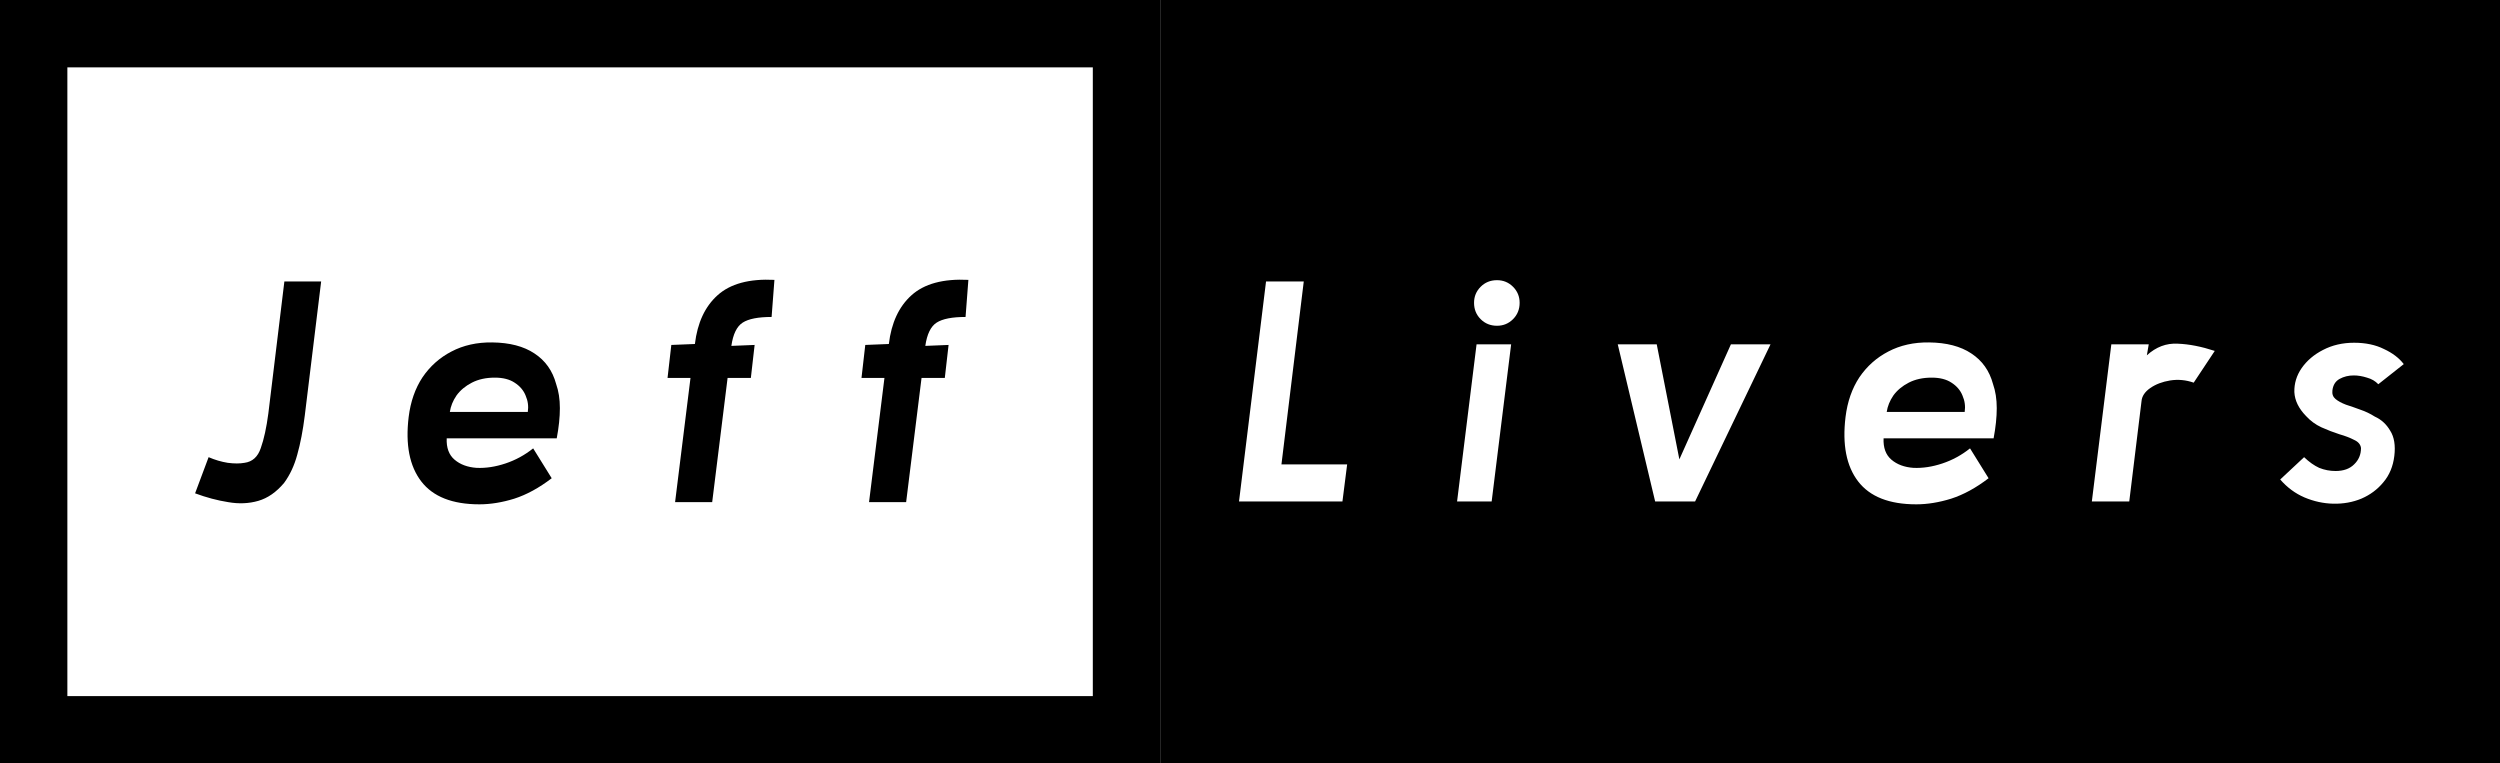 <svg width="334" height="102" viewBox="0 0 334 102" fill="none" xmlns="http://www.w3.org/2000/svg">
<rect x="0" y="0" width="334" height="102" fill="#808080" stroke="none"/>
<g clip-path="url(#clip0_3_120)">
<rect width="334" height="102" fill="white"/>
<rect x="4.5" y="4.5" width="146" height="93" stroke="black" stroke-width="9"/>
<rect x="155" width="180" height="102" fill="black"/>
<path d="M37.95 64.522C36.914 65.754 35.766 66.552 34.506 66.916C33.246 67.28 31.902 67.336 30.474 67.084C29.046 66.86 27.576 66.468 26.064 65.908L27.87 61.078C28.71 61.442 29.564 61.694 30.432 61.834C31.3 61.946 32.042 61.946 32.658 61.834C33.722 61.694 34.45 61.036 34.842 59.86C35.262 58.684 35.598 57.144 35.85 55.24L37.992 37.6H42.906L40.722 55.492C40.47 57.508 40.134 59.258 39.714 60.742C39.322 62.198 38.734 63.458 37.95 64.522ZM74.38 58.558H59.68C59.624 59.818 59.974 60.77 60.73 61.414C61.486 62.058 62.466 62.422 63.67 62.506C64.902 62.562 66.19 62.366 67.534 61.918C68.878 61.47 70.11 60.798 71.23 59.902L73.708 63.892C72.028 65.18 70.362 66.09 68.71 66.622C67.086 67.126 65.532 67.378 64.048 67.378C60.436 67.378 57.846 66.356 56.278 64.312C54.71 62.268 54.15 59.398 54.598 55.702C54.85 53.658 55.466 51.894 56.446 50.41C57.454 48.926 58.742 47.778 60.31 46.966C61.906 46.126 63.726 45.72 65.77 45.748C68.094 45.776 69.97 46.266 71.398 47.218C72.854 48.17 73.82 49.528 74.296 51.292C74.632 52.244 74.8 53.322 74.8 54.526C74.8 55.73 74.66 57.074 74.38 58.558ZM66.106 50.452C64.93 50.452 63.908 50.676 63.04 51.124C62.172 51.572 61.486 52.146 60.982 52.846C60.506 53.546 60.212 54.274 60.1 55.03H70.516C70.628 54.274 70.53 53.546 70.222 52.846C69.942 52.146 69.452 51.572 68.752 51.124C68.08 50.676 67.198 50.452 66.106 50.452ZM103.086 42.346C101.294 42.346 100.006 42.598 99.222 43.102C98.438 43.606 97.934 44.642 97.71 46.21L100.818 46.084L100.314 50.494H97.206L95.148 67.084H90.192L92.25 50.494H89.184L89.688 46.084L92.838 45.958C93.174 43.13 94.182 40.96 95.862 39.448C97.57 37.908 100.104 37.222 103.464 37.39L103.086 42.346ZM128.998 42.346C127.206 42.346 125.918 42.598 125.134 43.102C124.35 43.606 123.846 44.642 123.622 46.21L126.73 46.084L126.226 50.494H123.118L121.06 67.084H116.104L118.162 50.494H115.096L115.6 46.084L118.75 45.958C119.086 43.13 120.094 40.96 121.774 39.448C123.482 37.908 126.016 37.222 129.376 37.39L128.998 42.346Z" fill="black"/>
<path d="M179.349 67H165.531L169.143 37.6H174.183L171.201 62.044H179.979L179.349 67ZM199.999 43.522C199.131 43.522 198.403 43.228 197.815 42.64C197.227 42.052 196.933 41.324 196.933 40.456C196.933 39.616 197.227 38.902 197.815 38.314C198.403 37.726 199.131 37.432 199.999 37.432C200.839 37.432 201.553 37.726 202.141 38.314C202.729 38.902 203.023 39.616 203.023 40.456C203.023 41.324 202.729 42.052 202.141 42.64C201.553 43.228 200.839 43.522 199.999 43.522ZM199.285 67H194.665L197.269 46H201.889L199.285 67ZM236.543 46L226.463 67H221.129L216.131 46H221.339L224.363 61.372L231.251 46H236.543ZM266.346 58.558H251.646C251.59 59.818 251.94 60.77 252.696 61.414C253.452 62.058 254.432 62.422 255.636 62.506C256.868 62.562 258.156 62.366 259.5 61.918C260.844 61.47 262.076 60.798 263.196 59.902L265.674 63.892C263.994 65.18 262.328 66.09 260.676 66.622C259.052 67.126 257.498 67.378 256.014 67.378C252.402 67.378 249.812 66.356 248.244 64.312C246.676 62.268 246.116 59.398 246.564 55.702C246.816 53.658 247.432 51.894 248.412 50.41C249.42 48.926 250.708 47.778 252.276 46.966C253.872 46.126 255.692 45.72 257.736 45.748C260.06 45.776 261.936 46.266 263.364 47.218C264.82 48.17 265.786 49.528 266.262 51.292C266.598 52.244 266.766 53.322 266.766 54.526C266.766 55.73 266.626 57.074 266.346 58.558ZM258.072 50.452C256.896 50.452 255.874 50.676 255.006 51.124C254.138 51.572 253.452 52.146 252.948 52.846C252.472 53.546 252.178 54.274 252.066 55.03H262.482C262.594 54.274 262.496 53.546 262.188 52.846C261.908 52.146 261.418 51.572 260.718 51.124C260.046 50.676 259.164 50.452 258.072 50.452ZM279.47 67L282.074 46H287.072L286.82 47.47C288.052 46.35 289.424 45.832 290.936 45.916C292.448 45.972 294.1 46.294 295.892 46.882L293.078 51.124C292.042 50.76 290.992 50.662 289.928 50.83C288.892 50.998 288.01 51.334 287.282 51.838C286.554 52.342 286.162 52.93 286.106 53.602L284.468 67H279.47ZM304.636 64.06L307.828 61.078C308.5 61.722 309.172 62.198 309.844 62.506C310.544 62.786 311.272 62.926 312.028 62.926C313.092 62.926 313.918 62.632 314.506 62.044C315.122 61.456 315.43 60.728 315.43 59.86C315.374 59.384 315.066 59.02 314.506 58.768C313.974 58.488 313.316 58.236 312.532 58.012C311.748 57.76 310.95 57.452 310.138 57.088C309.354 56.724 308.668 56.22 308.08 55.576C307.1 54.568 306.582 53.504 306.526 52.384C306.498 51.236 306.82 50.172 307.492 49.192C308.192 48.184 309.144 47.372 310.348 46.756C311.58 46.112 312.966 45.79 314.506 45.79C316.046 45.79 317.376 46.07 318.496 46.63C319.644 47.162 320.526 47.834 321.142 48.646L317.74 51.334C317.348 50.914 316.844 50.62 316.228 50.452C315.612 50.256 315.024 50.158 314.464 50.158C313.764 50.158 313.134 50.312 312.574 50.62C312.014 50.928 311.692 51.446 311.608 52.174C311.552 52.65 311.692 53.028 312.028 53.308C312.364 53.588 312.826 53.84 313.414 54.064C314.03 54.26 314.674 54.484 315.346 54.736C316.018 54.96 316.662 55.268 317.278 55.66C318.146 56.052 318.832 56.682 319.336 57.55C319.868 58.39 320.05 59.51 319.882 60.91C319.714 62.31 319.224 63.486 318.412 64.438C317.628 65.39 316.648 66.118 315.472 66.622C314.324 67.098 313.078 67.322 311.734 67.294C310.418 67.266 309.13 66.986 307.87 66.454C306.638 65.922 305.56 65.124 304.636 64.06Z" fill="white"/>
</g>
<defs>
<clipPath id="clip0_3_120">
<rect width="334" height="102" fill="white"/>
</clipPath>
</defs>
</svg>
